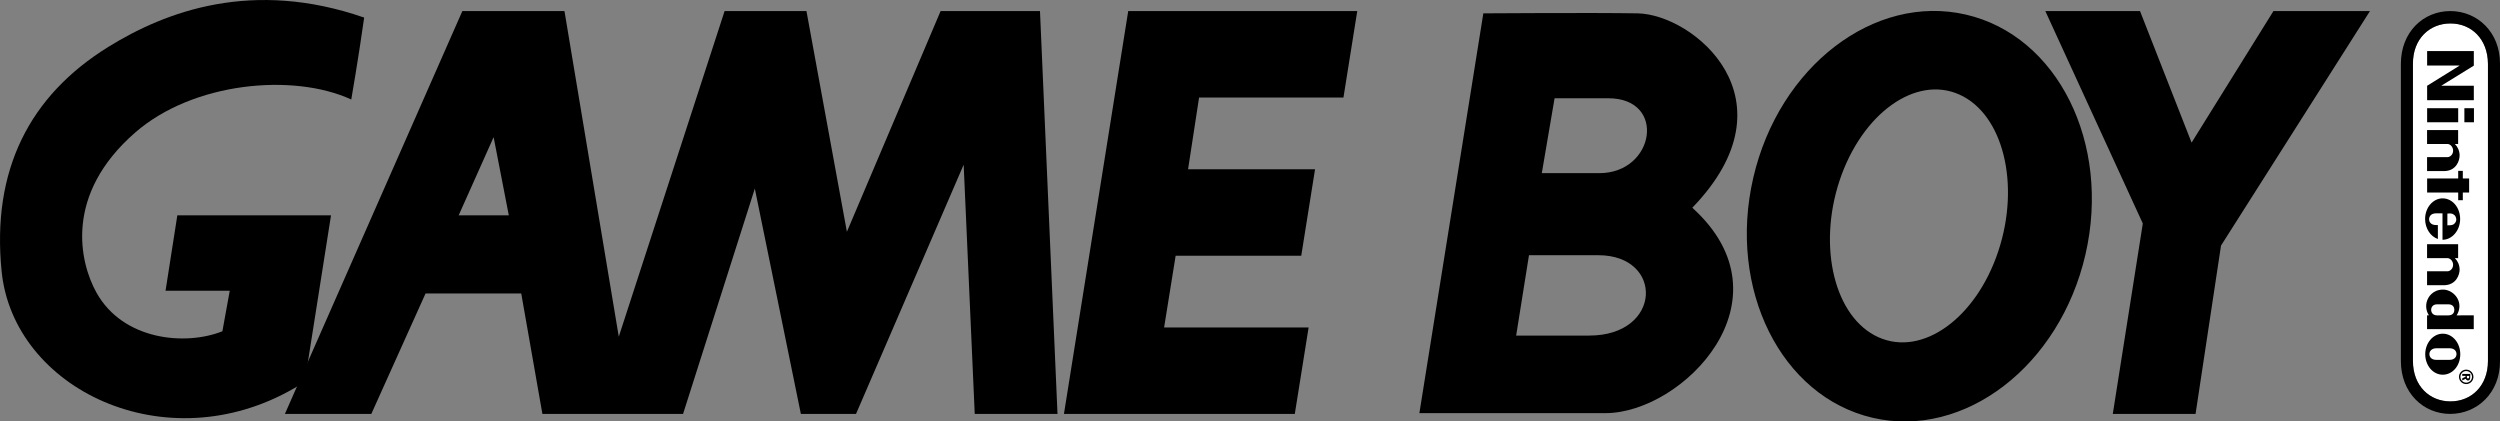 <?xml version="1.0" encoding="utf-8"?>
<!-- Generator: Adobe Illustrator 26.0.3, SVG Export Plug-In . SVG Version: 6.00 Build 0)  -->
<svg version="1.1" id="Layer_1" xmlns="http://www.w3.org/2000/svg" xmlns:xlink="http://www.w3.org/1999/xlink" x="0px" y="0px"
	 viewBox="0 0 3839 647.2" style="enable-background:new 0 0 3839 647.2;" xml:space="preserve">
<rect x="0" y="0" width="3839" height="647.2" fill="#808080" stroke="none"/>
<style type="text/css">
	.st0{fill:#FFFFFF;}
</style>
<g>
	<g>
		<g>
			<g>
				<g>
					<g>
						<path d="M781.3,330.6l-23.3-120l-53.7,120.1h77 M1623.9,635.6h-127.1l-17-382.7l-165.3,382.7h-84.7l-70.7-346l-110.2,346h-216
							l-32.5-185H653.5l-83.3,185H437.5L710,17h156.8l83.4,500l162.5-500h125.7l62.1,338.9L1444.4,17H1597L1623.9,635.6"/>
						<polyline points="1988.3,635.6 2009.5,502.9 1787.6,502.9 1805.3,392.7 1998.2,392.7 2019.4,259.9 1824.4,259.9 1841.3,149.8 
							2063,149.8 2084.2,17 1732.5,17 1633.8,635.6 1988.3,635.6 						"/>
						<polyline points="3639.3,17 3491.1,17 3365.4,219 3286.2,17 3140.8,17 3290.5,343.2 3244.4,635.6 3371.5,635.6 3410.6,377.1 
							3639.3,17 						"/>
						<path d="M2884.6,517.9c67.3,30.1,149.6-28.9,183.9-131.9c34.3-102.9,7.6-210.7-59.7-240.8c-67.2-30.1-149.5,29-183.9,131.9
							C2790.8,380,2817.4,487.8,2884.6,517.9 M2692.3,273.1c39.5-171,185.7-283.2,326.5-250.7c140.9,32.6,223,197.5,183.6,368.5
							c-39.5,171.1-185.7,283.2-326.5,250.7C2735.1,609.1,2652.8,444.2,2692.3,273.1"/>
						<path d="M166.2,72.1c-121,75-179.3,189.2-163.7,344.6c18,180.3,251.4,293.8,449.2,179.5c17.3-10,10.5-8.5,17-14.2l39.6-251.3
							h-236l-18.1,115.8h98.6l-11.3,62.2C285,531.3,189,522.8,148.1,449.3c-25.9-46.5-50-150.4,59.4-245.7
							c89-77.7,242.9-91.8,331.9-50.8c0,0,11.3-65,19.8-125.8C388-32.4,255.2,17,166.2,72.1"/>
						<path d="M2277.8,20.5l-98.2,613.9c0,0,203.2,0,285.9,0c117.8,0,289.9-173.6,133.2-315.4c161.2-166.8,1.4-297.1-84.1-298.5
							c-68.7-1.2-238.3,0-238.3,0L2277.8,20.5 M2347.9,391.9c0,0,26.6,0,106.5,0c100.9,0,98.2,123.4-14,123.4
							c-70.1,0-112.2,0-112.2,0L2347.9,391.9 M2387.2,150.9c0,0,2.8,0,82.7,0c89.7,0,71.5,115-14,115c-70.1,0-88.3,0-88.3,0
							L2387.2,150.9"/>
					</g>
				</g>
			</g>
		</g>
	</g>
	<g>
		<path class="st0" d="M3705.3,554.4V98c-0.2-38.6,25.7-62,57.6-62c31.9,0,57.4,23.6,57.6,62v456.4c0,38.4-25.7,62-57.6,62
			C3731,616.4,3705.3,592.8,3705.3,554.4z"/>
		<path d="M3748.7,131.7l50.1-30.9V78.4h-71.7v22.2h50.1l-50.1,31.1v22.2h71.7v-22.2H3748.7z M3774.8,307.4h7.1v-11.7h9.7v-21.6
			h-9.7v-11.7h-7.1v11.7h-47.7v21.6h47.7V307.4z M3727.1,166.2v21.6h47.7v-21.6H3727.1z M3784.3,166.2v21.6h14.7v-21.6H3784.3z
			 M3778,543.9c0-17.4-11.9-31.5-26.9-31.5c-14.7,0-26.9,14.1-26.9,31.5s11.9,31.5,26.9,31.5S3778,561.7,3778,543.9z M3741.3,552.6
			c-7.7,0-10.7-4.4-10.7-8.9c0-4.2,3.2-8.9,10.7-8.9c2.8,0,10.3,0,10.3,0s7.1,0,9.9,0c7.5,0,10.7,4.4,10.7,8.9c0,4.2-3,8.9-10.7,8.9
			c-2.8,0-8.3,0-10.1,0C3751.1,552.6,3744.1,552.6,3741.3,552.6z M3772.4,484.3c2-3.4,3.8-7.1,4.2-12.1c1.4-15.6-12.3-27.5-25-27.5
			c-16.6,0-22.8,12.7-23.6,14.7c-3.4,7.3-3.4,16.6,1.8,24.8c-0.4,0-2.8,0-2.8,0v21.2h71.7v-21.2
			C3798.8,484.3,3783.5,484.3,3772.4,484.3z M3751.1,484.3c0,0-5.4,0-8.5,0c-7.3,0-9.3-5-9.3-8.5s2-8.5,9.3-8.5c2.6,0,8.5,0,8.5,0
			s6.1,0,8.5,0c7.5,0,9.3,5,9.3,8.5s-1.8,8.5-9.3,8.5C3757.2,484.3,3751.1,484.3,3751.1,484.3z M3777,238.3
			c-0.2-7.1-3.2-13.1-7.3-17.2c1.2,0,5,0,5,0v-21.4h-47.7v21.4c0,0,29.3,0,31.3,0c4.2,0,8.7,4.4,8.7,10.3s-4.6,9.9-8.7,9.9
			c-3,0-31.3,0-31.3,0v21.4c0,0,22.6,0,25.8,0C3771.9,262.8,3777.2,246.4,3777,238.3z M3777,413.6c-0.2-7.1-3.2-13.1-7.3-17.2
			c1.2,0,5,0,5,0v-21.4h-47.7v21.4c0,0,29.3,0,31.3,0c4.2,0,8.7,4.4,8.7,10.3c0,5.8-4.6,9.9-8.7,9.9c-3,0-31.3,0-31.3,0v21.4
			c0,0,22.6,0,25.8,0C3771.9,437.9,3777.2,421.5,3777,413.6z M3750.7,368.2c14.7,0,27.1-14.3,27.1-31.9s-11.9-31.7-26.9-31.7
			c-14.7,0-26.9,14.1-26.9,31.7c0,14.5,8.3,26.9,19.6,30.7v-21.4c0,0-0.2,0-2.8,0c-8.7,0-10.7-5.7-10.7-8.9c0-3.2,2-9.1,10.7-9.1
			c2.6,0,9.9,0,9.9,0V368.2z M3767.5,329.2c3,1.6,4.2,4.9,4.4,7.7c0,2.8-1.4,5.8-4.4,7.7c-2.4,1.4-5.3,1.4-9.3,1.4v-18
			C3762.5,327.6,3765.1,327.6,3767.5,329.2z M3789.9,584.3c2.4,0,3.4-1.8,3.4-5.3v-4.8H3781v3h5v1.4l-5,2.4v3.2l5.4-2.6
			C3787.1,583.3,3788.3,584.3,3789.9,584.3z M3788.1,578.7v-1.4h3.6v1.2c0,1.8-0.6,2.6-1.8,2.6
			C3788.5,581.3,3788.1,580.3,3788.1,578.7z M3798.2,578.7c0-6.1-4.9-11.1-11.1-11.1c-6.1,0-11.1,5-11.1,11.1
			c0,6.1,5,11.1,11.1,11.1C3793.3,589.8,3798.2,584.7,3798.2,578.7z M3778.2,578.7c0-4.9,4-8.9,8.9-8.9c4.9,0,8.9,4,8.9,8.9
			s-4,8.9-8.9,8.9S3778.2,583.7,3778.2,578.7z M3839,554.6V97.8c0.2-48.3-34.7-80.8-76.3-80.8c-41.6,0-75.9,32.3-75.9,81v456.6
			c0,48.5,34.3,81,75.9,81C3804.5,635.4,3839.2,602.9,3839,554.6z M3705.3,554.4V98c-0.2-38.6,25.7-62,57.6-62
			c31.9,0,57.4,23.6,57.6,62v456.4c0,38.4-25.7,62-57.6,62C3731,616.4,3705.3,592.8,3705.3,554.4z M3839,554.6V97.8
			c0.2-48.3-34.7-80.8-76.3-80.8c-41.6,0-75.9,32.3-75.9,81v456.6c0,48.5,34.3,81,75.9,81C3804.5,635.4,3839.2,602.9,3839,554.6z
			 M3705.3,554.4V98c-0.2-38.6,25.7-62,57.6-62c31.9,0,57.4,23.6,57.6,62v456.4c0,38.4-25.7,62-57.6,62
			C3731,616.4,3705.3,592.8,3705.3,554.4z M3839,554.6V97.8c0.2-48.3-34.7-80.8-76.3-80.8c-41.6,0-75.9,32.3-75.9,81v456.6
			c0,48.5,34.3,81,75.9,81C3804.5,635.4,3839.2,602.9,3839,554.6z M3705.3,554.4V98c-0.2-38.6,25.7-62,57.6-62
			c31.9,0,57.4,23.6,57.6,62v456.4c0,38.4-25.7,62-57.6,62C3731,616.4,3705.3,592.8,3705.3,554.4z"/>
	</g>
</g>
</svg>
